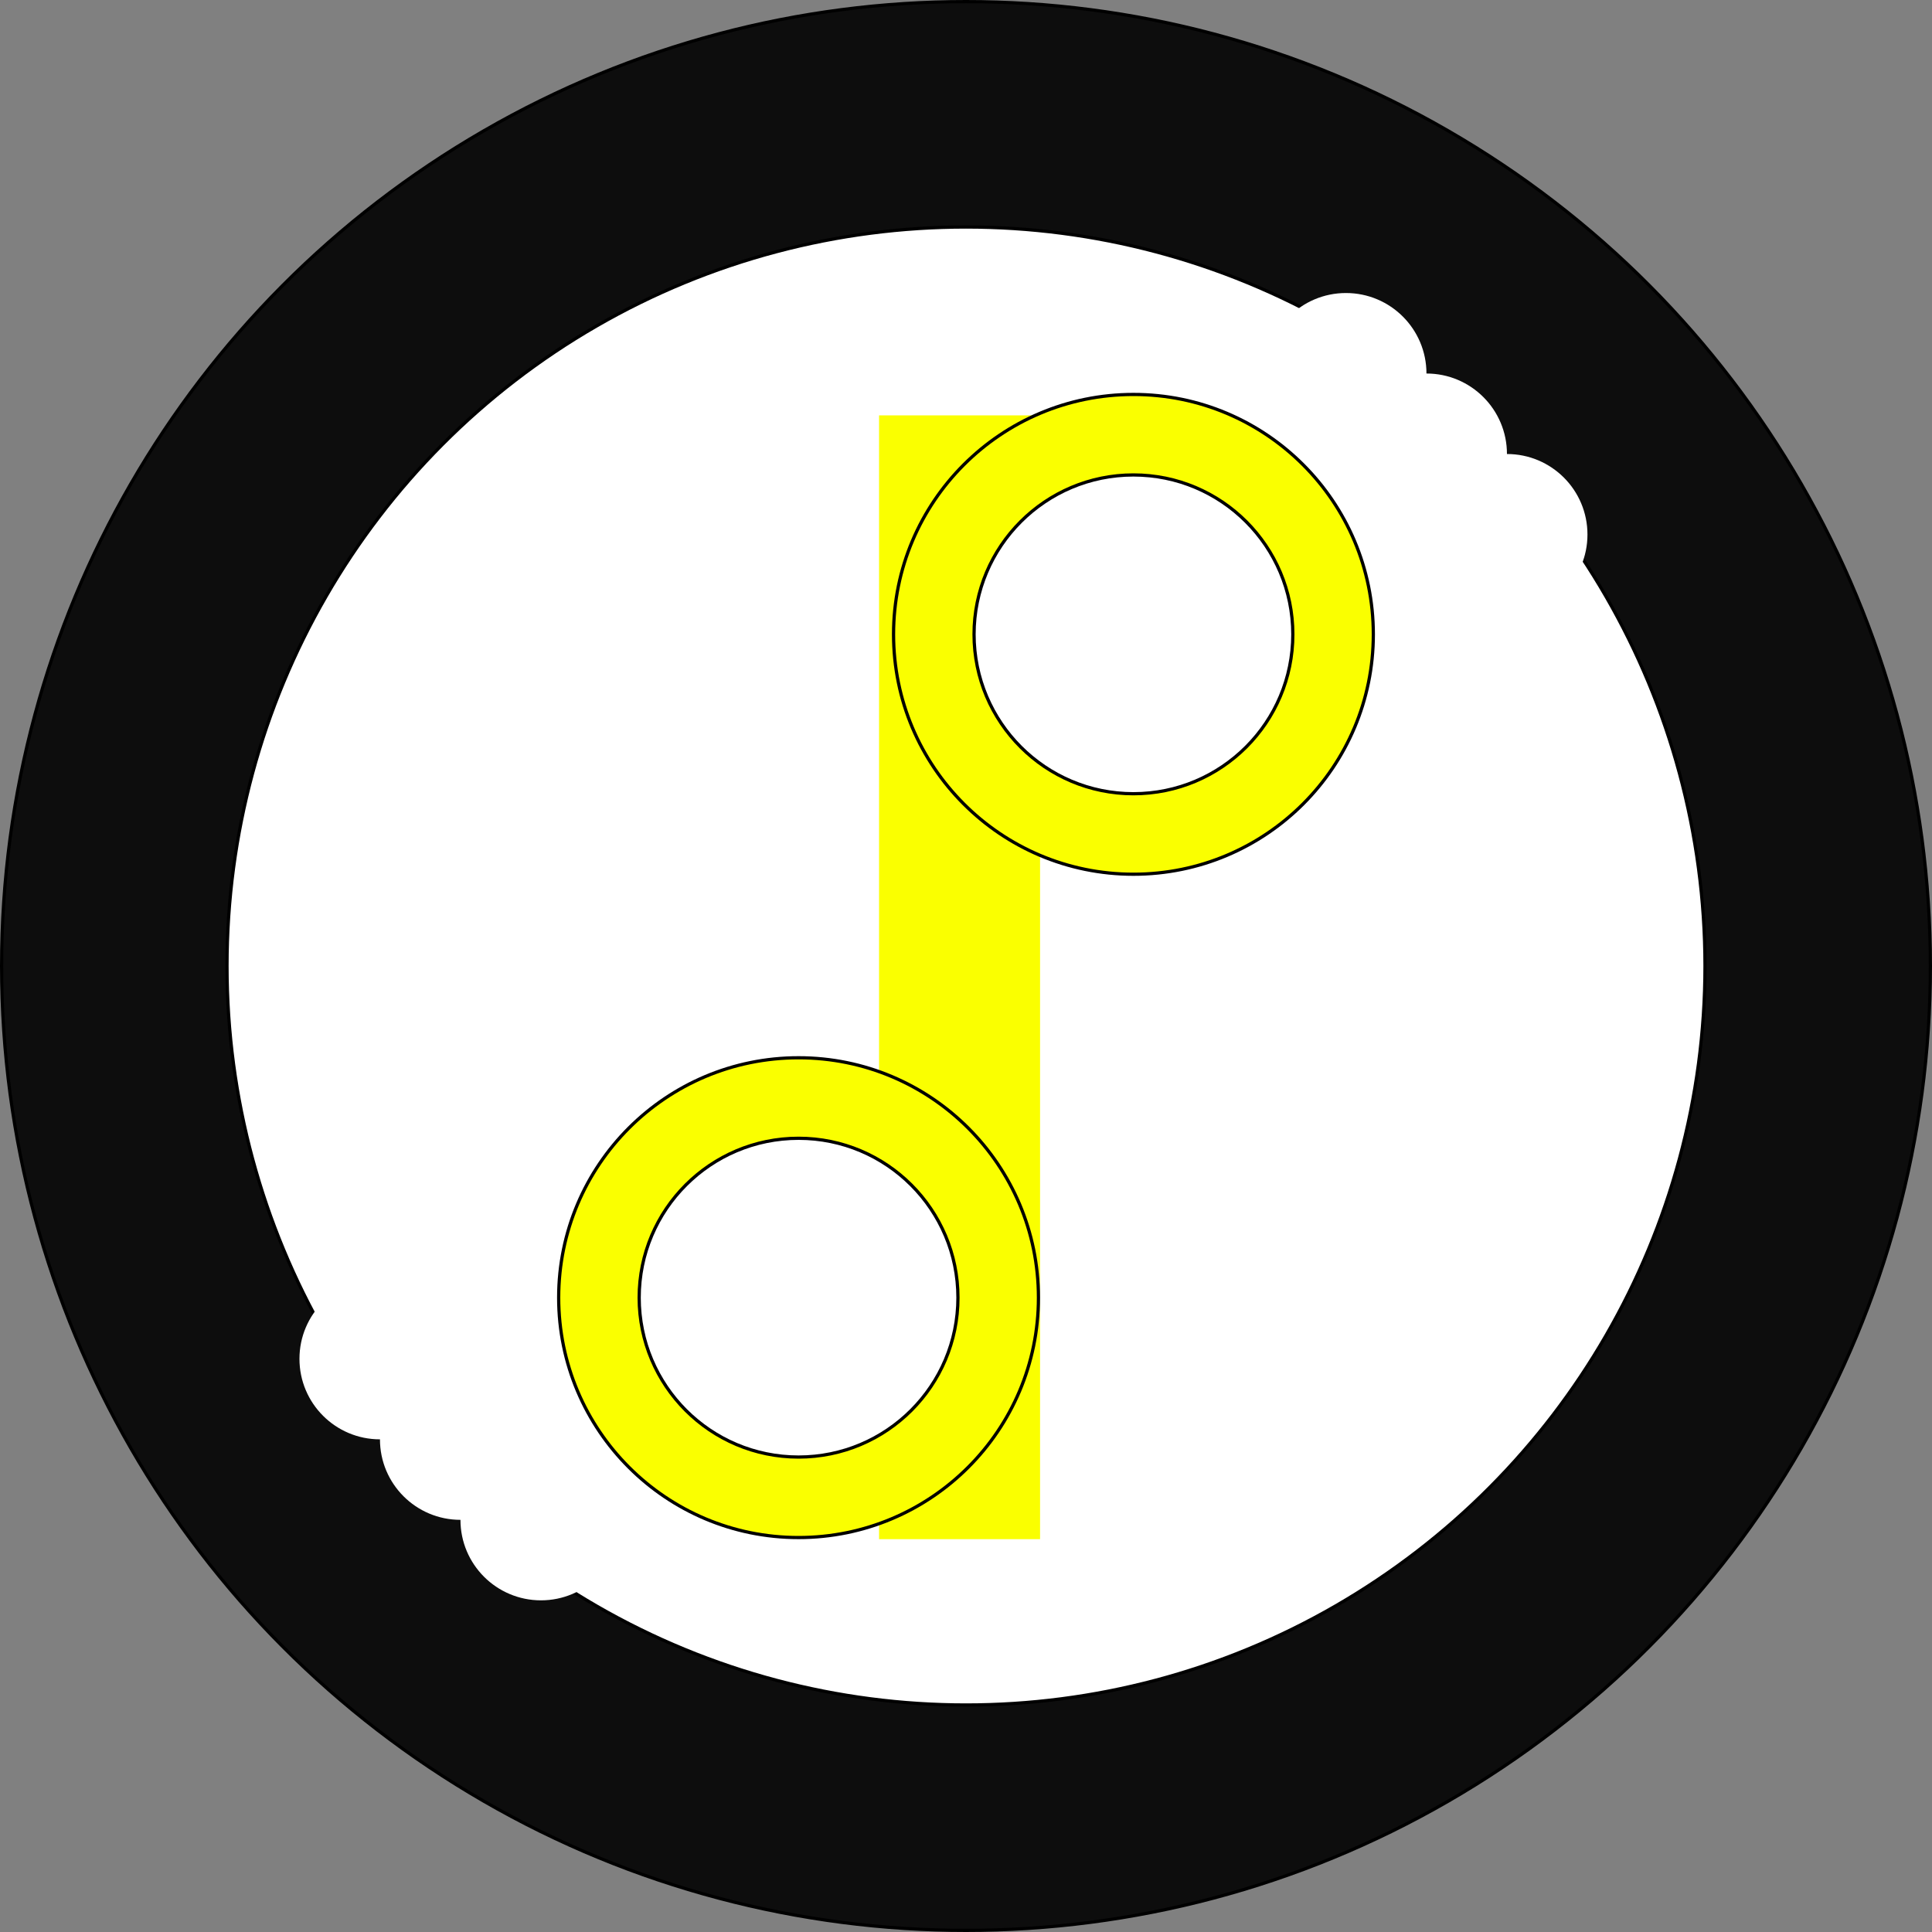 <svg width="600" height="600" viewBox="0 0 600 600" fill="none" xmlns="http://www.w3.org/2000/svg">
<rect x="0" y="0" width="600" height="600" fill="#808080" stroke="none"/>
<circle cx="300" cy="300" r="299.5" fill="black" fill-opacity="0.9" stroke="black"/>
<circle cx="300" cy="300" r="229.5" fill="white" stroke="black"/>
<circle cx="418" cy="116" r="25" fill="white"/>
<circle cx="443" cy="141" r="25" fill="white"/>
<circle cx="468" cy="166" r="25" fill="white"/>
<circle cx="118" cy="422" r="25" fill="white"/>
<circle cx="143" cy="447" r="25" fill="white"/>
<circle cx="168" cy="472" r="25" fill="white"/>
<line x1="298" y1="478" x2="298" y2="129" stroke="#FAFF00" stroke-width="50"/>
<circle cx="352" cy="197" r="74.5" fill="#FAFF00" stroke="black"/>
<circle cx="248" cy="403" r="74.5" fill="#FAFF00" stroke="black"/>
<circle cx="352" cy="197" r="49.5" fill="white" stroke="black"/>
<circle cx="248" cy="403" r="49.5" fill="white" stroke="black"/>
</svg>
